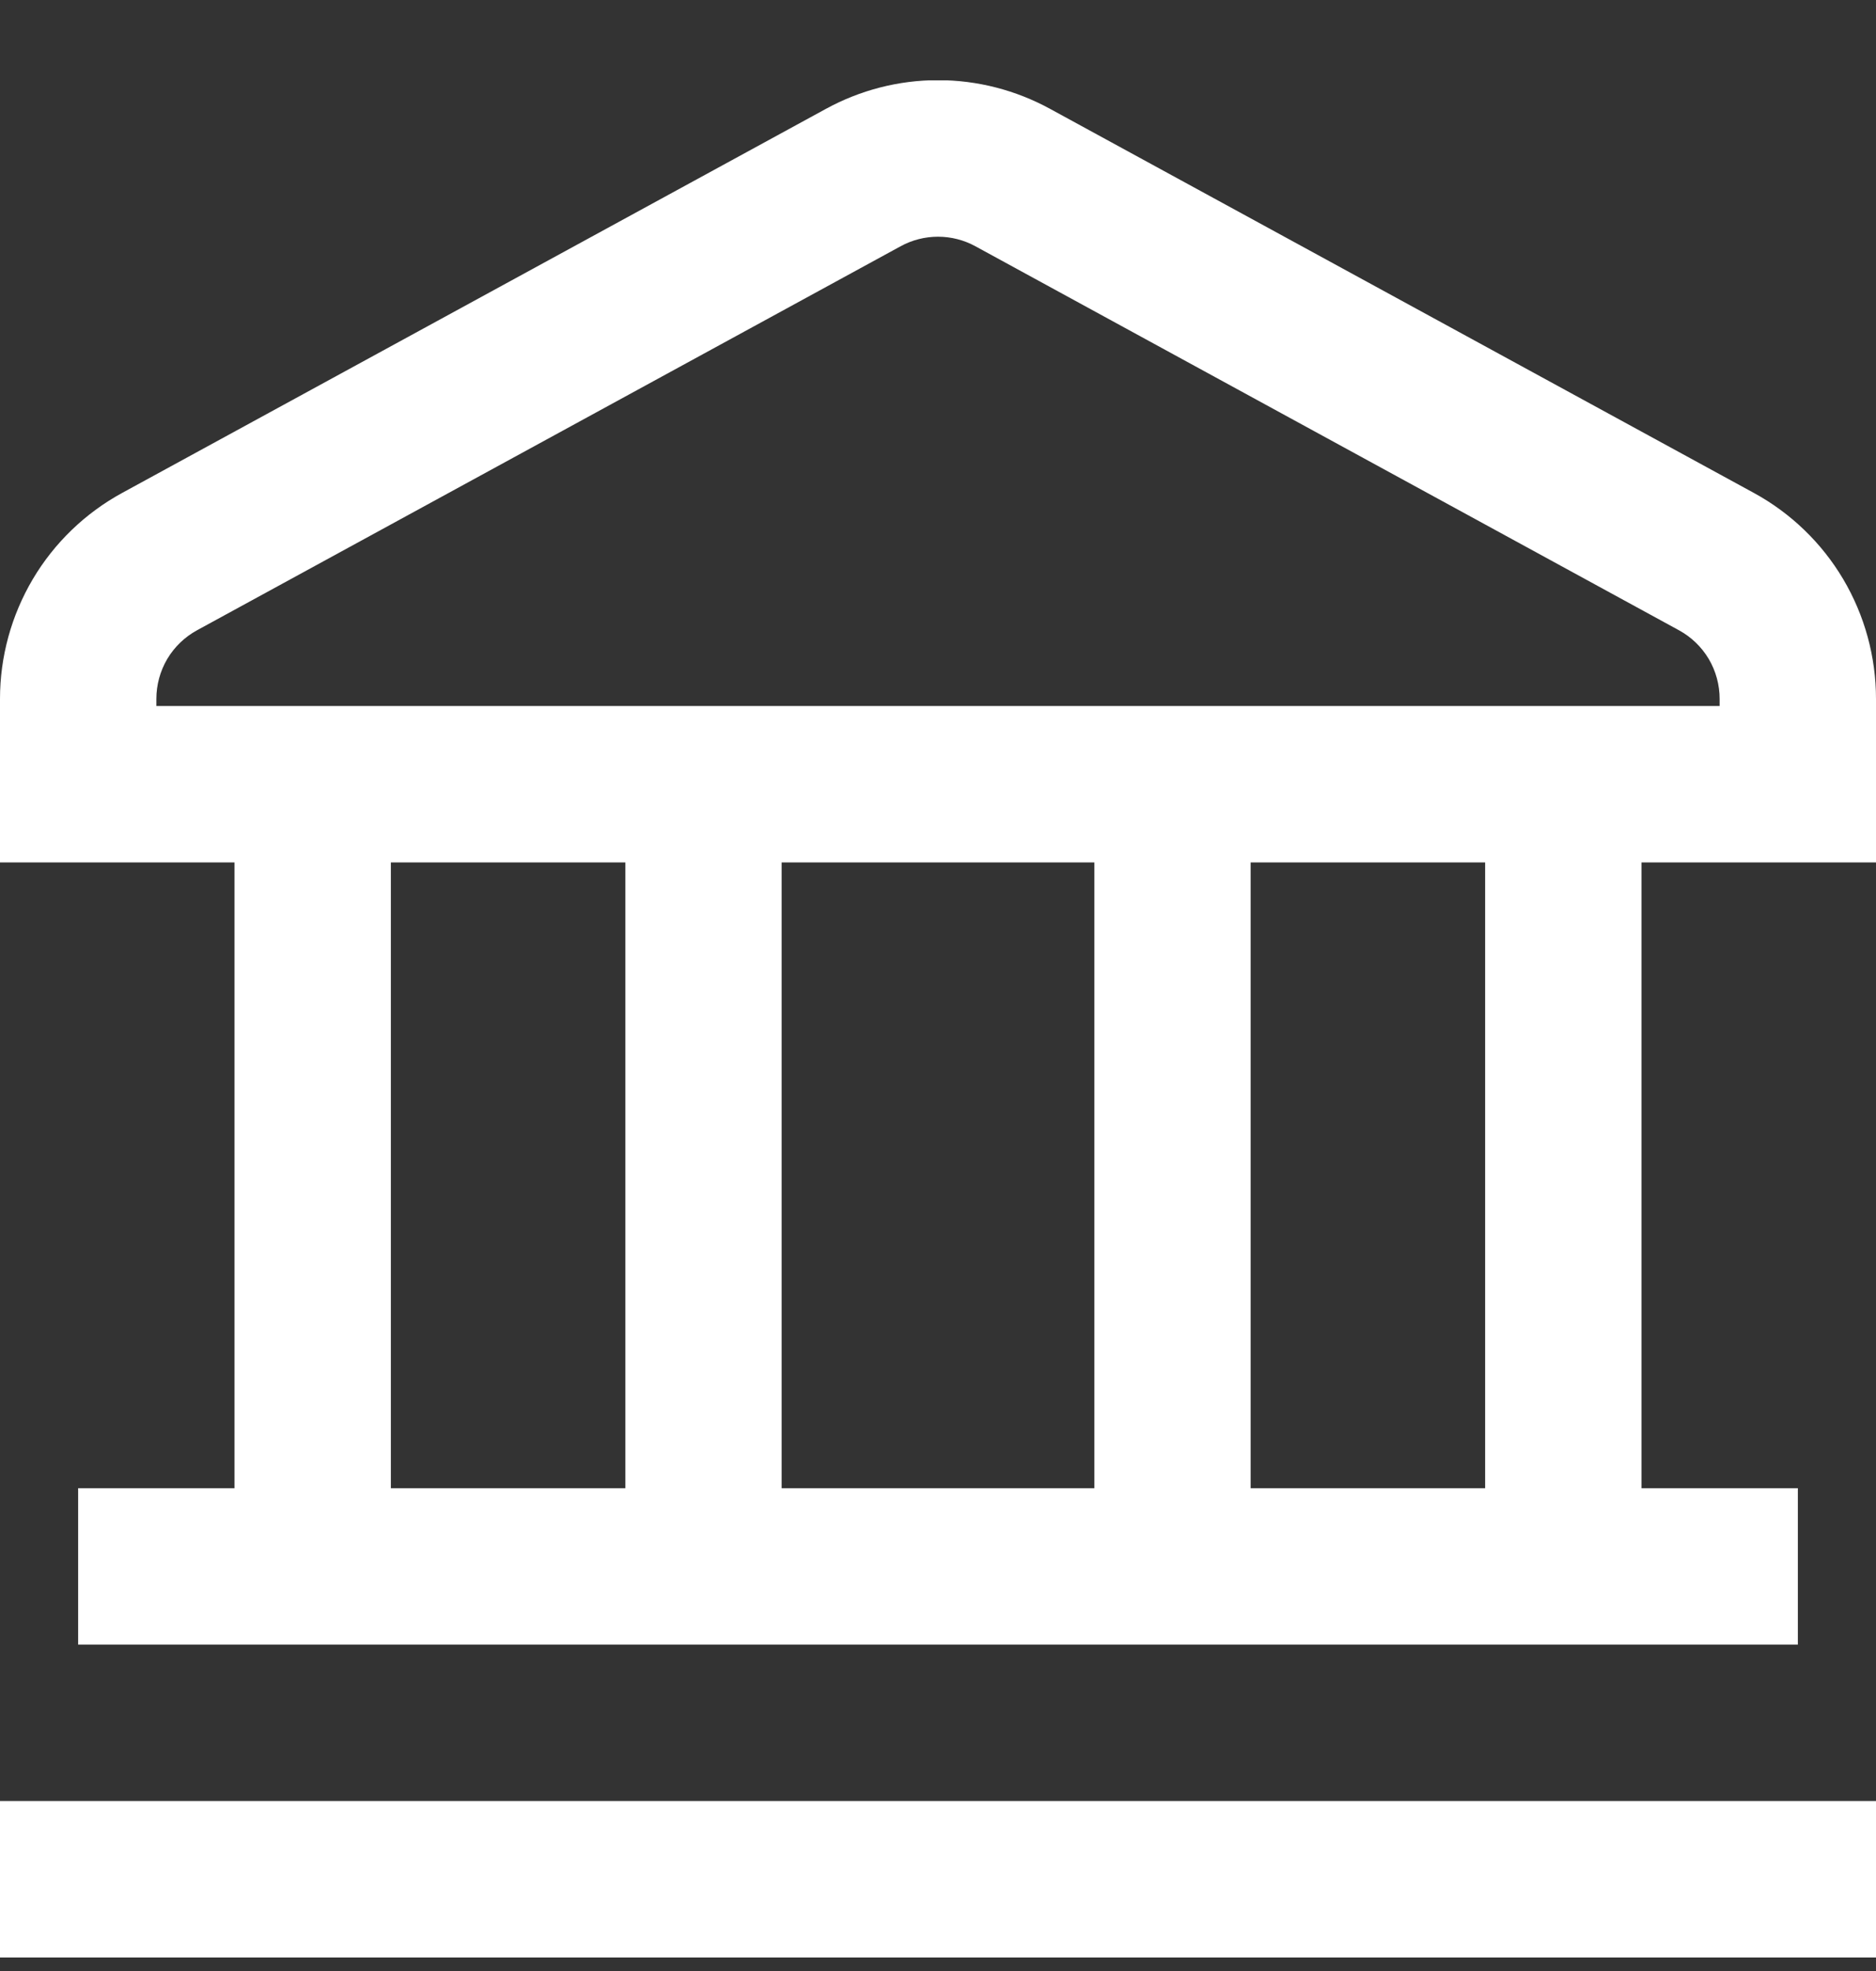 <svg width="20" height="21" viewBox="0 0 20 21" fill="none" xmlns="http://www.w3.org/2000/svg">
<rect x="0" y="0" width="20" height="21" fill="#333333" stroke="none"/>
<g clip-path="url(#clip0_1614_9465)">
<path d="M4.28364e-08 19.189H20V20.856H4.28364e-08V19.189ZM20 7.447V9.189H17.5V15.856H19.167V17.522H0.833V15.856H2.5V9.189H4.28364e-08V7.447C-8.30872e-05 6.997 0.121 6.557 0.35 6.17C0.579 5.784 0.908 5.467 1.302 5.252L8.803 1.161C9.17 0.96 9.581 0.854 10 0.854C10.418 0.854 10.83 0.96 11.197 1.161L18.698 5.252C19.092 5.467 19.421 5.784 19.65 6.17C19.879 6.557 20 6.997 20 7.447ZM4.167 15.856H6.667V9.189H4.167V15.856ZM8.333 9.189V15.856H11.667V9.189H8.333ZM15.833 9.189H13.333V15.856H15.833V9.189ZM18.333 7.447C18.333 7.297 18.293 7.15 18.217 7.021C18.14 6.892 18.031 6.787 17.899 6.715L10.399 2.624C10.277 2.557 10.139 2.522 10 2.522C9.861 2.522 9.723 2.557 9.601 2.624L2.101 6.715C1.969 6.787 1.86 6.892 1.783 7.021C1.707 7.15 1.667 7.297 1.667 7.447V7.522H18.333V7.447Z" fill="white"/>
</g>
<defs>
<clipPath id="clip0_1614_9465">
<rect width="20" height="20" fill="white" transform="translate(0 0.856)"/>
</clipPath>
</defs>
</svg>
